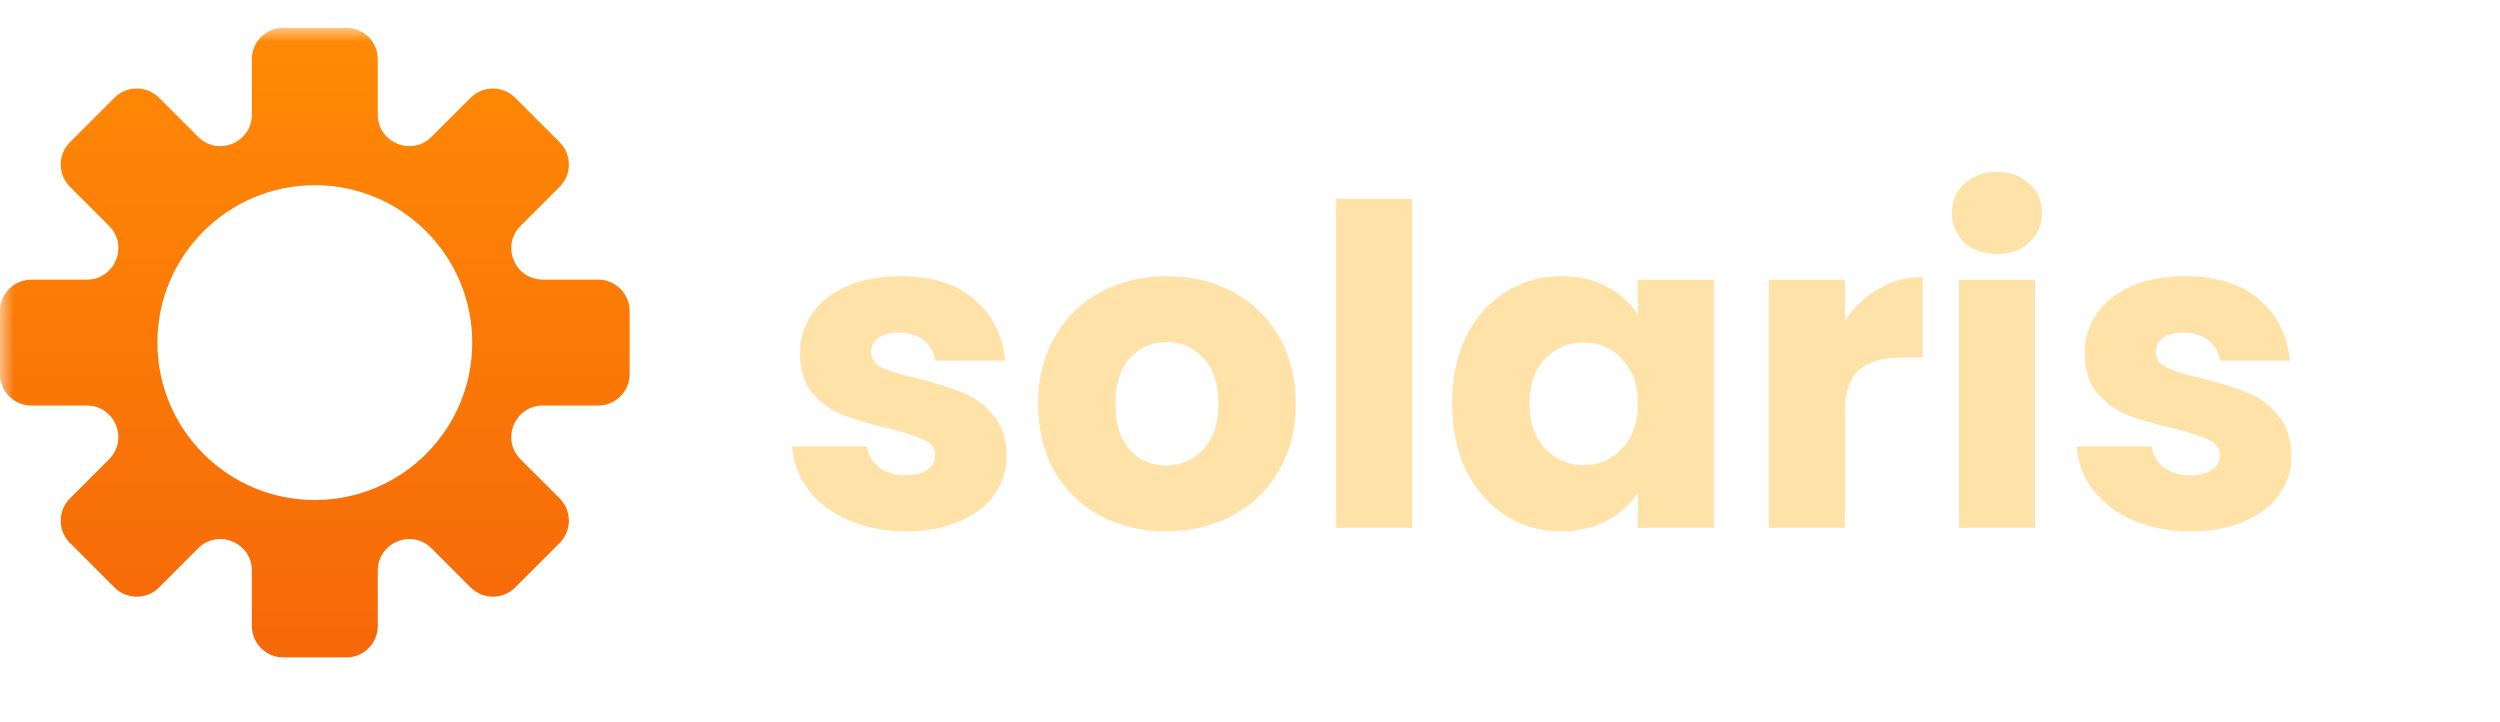 <svg width="90" height="26" viewBox="0 0 90 26" fill="none" xmlns="http://www.w3.org/2000/svg">
<g clip-path="url(#clip0_196_106)">
<mask id="mask0_196_106" style="mask-type:luminance" maskUnits="userSpaceOnUse" x="0" y="1" width="24" height="24">
<path d="M24 1H0V25H24V1Z" fill="white"/>
</mask>
<g mask="url(#mask0_196_106)">
<path fill-rule="evenodd" clip-rule="evenodd" d="M12.467 1C13.093 1 13.6 1.507 13.6 2.133V4.125C13.6 5.135 14.821 5.64 15.535 4.926L16.943 3.518C17.386 3.075 18.103 3.075 18.546 3.518L20.149 5.121C20.591 5.563 20.591 6.281 20.149 6.724L18.74 8.132C18.026 8.846 18.532 10.067 19.542 10.067H21.533C22.159 10.067 22.667 10.574 22.667 11.2V13.467C22.667 14.093 22.159 14.6 21.533 14.6H19.542C18.532 14.6 18.026 15.821 18.74 16.535L20.149 17.943C20.591 18.386 20.591 19.103 20.149 19.546L18.546 21.149C18.103 21.591 17.386 21.591 16.943 21.149L15.535 19.74C14.821 19.026 13.6 19.532 13.6 20.542V22.533C13.6 23.159 13.093 23.667 12.467 23.667H10.2C9.574 23.667 9.067 23.159 9.067 22.533V20.542C9.067 19.532 7.846 19.026 7.132 19.74L5.724 21.149C5.281 21.591 4.563 21.591 4.121 21.149L2.518 19.546C2.075 19.103 2.075 18.386 2.518 17.943L3.926 16.535C4.64 15.821 4.135 14.6 3.125 14.6H1.133C0.507 14.6 0 14.093 0 13.467V11.2C0 10.574 0.507 10.067 1.133 10.067H3.125C4.135 10.067 4.64 8.846 3.926 8.132L2.518 6.724C2.075 6.281 2.075 5.563 2.518 5.121L4.121 3.518C4.563 3.075 5.281 3.075 5.724 3.518L7.132 4.926C7.846 5.64 9.067 5.135 9.067 4.125V2.133C9.067 1.507 9.574 1 10.2 1H12.467ZM11.333 18C14.463 18 17 15.463 17 12.333C17 9.204 14.463 6.667 11.333 6.667C8.204 6.667 5.667 9.204 5.667 12.333C5.667 15.463 8.204 18 11.333 18Z" fill="url(#paint0_linear_196_106)"/>
</g>
</g>
<path d="M32.624 19.128C31.845 19.128 31.152 18.995 30.544 18.728C29.936 18.461 29.456 18.099 29.104 17.64C28.752 17.171 28.555 16.648 28.512 16.072H31.216C31.248 16.381 31.392 16.632 31.648 16.824C31.904 17.016 32.219 17.112 32.592 17.112C32.933 17.112 33.195 17.048 33.376 16.92C33.568 16.781 33.664 16.605 33.664 16.392C33.664 16.136 33.531 15.949 33.264 15.832C32.997 15.704 32.565 15.565 31.968 15.416C31.328 15.267 30.795 15.112 30.368 14.952C29.941 14.781 29.573 14.52 29.264 14.168C28.955 13.805 28.8 13.32 28.8 12.712C28.8 12.2 28.939 11.736 29.216 11.32C29.504 10.893 29.92 10.557 30.464 10.312C31.019 10.067 31.675 9.944 32.432 9.944C33.552 9.944 34.432 10.221 35.072 10.776C35.723 11.331 36.096 12.067 36.192 12.984H33.664C33.621 12.675 33.483 12.429 33.248 12.248C33.024 12.067 32.725 11.976 32.352 11.976C32.032 11.976 31.787 12.04 31.616 12.168C31.445 12.285 31.36 12.451 31.36 12.664C31.36 12.92 31.493 13.112 31.76 13.24C32.037 13.368 32.464 13.496 33.04 13.624C33.701 13.795 34.24 13.965 34.656 14.136C35.072 14.296 35.435 14.563 35.744 14.936C36.064 15.299 36.229 15.789 36.24 16.408C36.24 16.931 36.091 17.4 35.792 17.816C35.504 18.221 35.083 18.541 34.528 18.776C33.984 19.011 33.349 19.128 32.624 19.128ZM41.978 19.128C41.103 19.128 40.314 18.941 39.61 18.568C38.916 18.195 38.367 17.661 37.962 16.968C37.567 16.275 37.37 15.464 37.37 14.536C37.37 13.619 37.572 12.813 37.978 12.12C38.383 11.416 38.938 10.877 39.642 10.504C40.346 10.131 41.135 9.944 42.01 9.944C42.885 9.944 43.674 10.131 44.378 10.504C45.082 10.877 45.636 11.416 46.042 12.12C46.447 12.813 46.65 13.619 46.65 14.536C46.65 15.453 46.442 16.264 46.026 16.968C45.62 17.661 45.06 18.195 44.346 18.568C43.642 18.941 42.852 19.128 41.978 19.128ZM41.978 16.76C42.501 16.76 42.943 16.568 43.306 16.184C43.679 15.8 43.866 15.251 43.866 14.536C43.866 13.821 43.684 13.272 43.322 12.888C42.97 12.504 42.532 12.312 42.01 12.312C41.477 12.312 41.034 12.504 40.682 12.888C40.33 13.261 40.154 13.811 40.154 14.536C40.154 15.251 40.325 15.8 40.666 16.184C41.018 16.568 41.455 16.76 41.978 16.76ZM50.837 7.16V19H48.101V7.16H50.837ZM52.276 14.52C52.276 13.603 52.447 12.797 52.788 12.104C53.14 11.411 53.615 10.877 54.212 10.504C54.809 10.131 55.476 9.944 56.212 9.944C56.842 9.944 57.391 10.072 57.86 10.328C58.34 10.584 58.708 10.92 58.964 11.336V10.072H61.7V19H58.964V17.736C58.697 18.152 58.324 18.488 57.844 18.744C57.375 19 56.825 19.128 56.196 19.128C55.471 19.128 54.809 18.941 54.212 18.568C53.615 18.184 53.14 17.645 52.788 16.952C52.447 16.248 52.276 15.437 52.276 14.52ZM58.964 14.536C58.964 13.853 58.772 13.315 58.388 12.92C58.015 12.525 57.556 12.328 57.012 12.328C56.468 12.328 56.004 12.525 55.62 12.92C55.247 13.304 55.06 13.837 55.06 14.52C55.06 15.203 55.247 15.747 55.62 16.152C56.004 16.547 56.468 16.744 57.012 16.744C57.556 16.744 58.015 16.547 58.388 16.152C58.772 15.757 58.964 15.219 58.964 14.536ZM66.415 11.56C66.736 11.069 67.135 10.685 67.615 10.408C68.096 10.12 68.629 9.976 69.216 9.976V12.872H68.463C67.781 12.872 67.269 13.021 66.927 13.32C66.586 13.608 66.415 14.12 66.415 14.856V19H63.679V10.072H66.415V11.56ZM71.899 9.144C71.419 9.144 71.025 9.005 70.715 8.728C70.417 8.44 70.267 8.088 70.267 7.672C70.267 7.245 70.417 6.893 70.715 6.616C71.025 6.328 71.419 6.184 71.899 6.184C72.369 6.184 72.753 6.328 73.051 6.616C73.361 6.893 73.515 7.245 73.515 7.672C73.515 8.088 73.361 8.44 73.051 8.728C72.753 9.005 72.369 9.144 71.899 9.144ZM73.259 10.072V19H70.523V10.072H73.259ZM78.874 19.128C78.095 19.128 77.402 18.995 76.794 18.728C76.186 18.461 75.706 18.099 75.354 17.64C75.002 17.171 74.805 16.648 74.762 16.072H77.466C77.498 16.381 77.642 16.632 77.898 16.824C78.154 17.016 78.469 17.112 78.842 17.112C79.183 17.112 79.445 17.048 79.626 16.92C79.818 16.781 79.914 16.605 79.914 16.392C79.914 16.136 79.781 15.949 79.514 15.832C79.247 15.704 78.815 15.565 78.218 15.416C77.578 15.267 77.045 15.112 76.618 14.952C76.191 14.781 75.823 14.52 75.514 14.168C75.205 13.805 75.05 13.32 75.05 12.712C75.05 12.2 75.189 11.736 75.466 11.32C75.754 10.893 76.17 10.557 76.714 10.312C77.269 10.067 77.925 9.944 78.682 9.944C79.802 9.944 80.682 10.221 81.322 10.776C81.973 11.331 82.346 12.067 82.442 12.984H79.914C79.871 12.675 79.733 12.429 79.498 12.248C79.274 12.067 78.975 11.976 78.602 11.976C78.282 11.976 78.037 12.04 77.866 12.168C77.695 12.285 77.61 12.451 77.61 12.664C77.61 12.92 77.743 13.112 78.01 13.24C78.287 13.368 78.714 13.496 79.29 13.624C79.951 13.795 80.49 13.965 80.906 14.136C81.322 14.296 81.685 14.563 81.994 14.936C82.314 15.299 82.479 15.789 82.49 16.408C82.49 16.931 82.341 17.4 82.042 17.816C81.754 18.221 81.333 18.541 80.778 18.776C80.234 19.011 79.599 19.128 78.874 19.128Z" fill="#FFE2A8"/>
<defs>
<linearGradient id="paint0_linear_196_106" x1="11.333" y1="1" x2="11.333" y2="23.667" gradientUnits="userSpaceOnUse">
<stop stop-color="#FF8A05"/>
<stop offset="1" stop-color="#F66809"/>
</linearGradient>
<clipPath id="clip0_196_106">
<rect width="24" height="24" fill="white" transform="translate(0 1)"/>
</clipPath>
</defs>
</svg>
